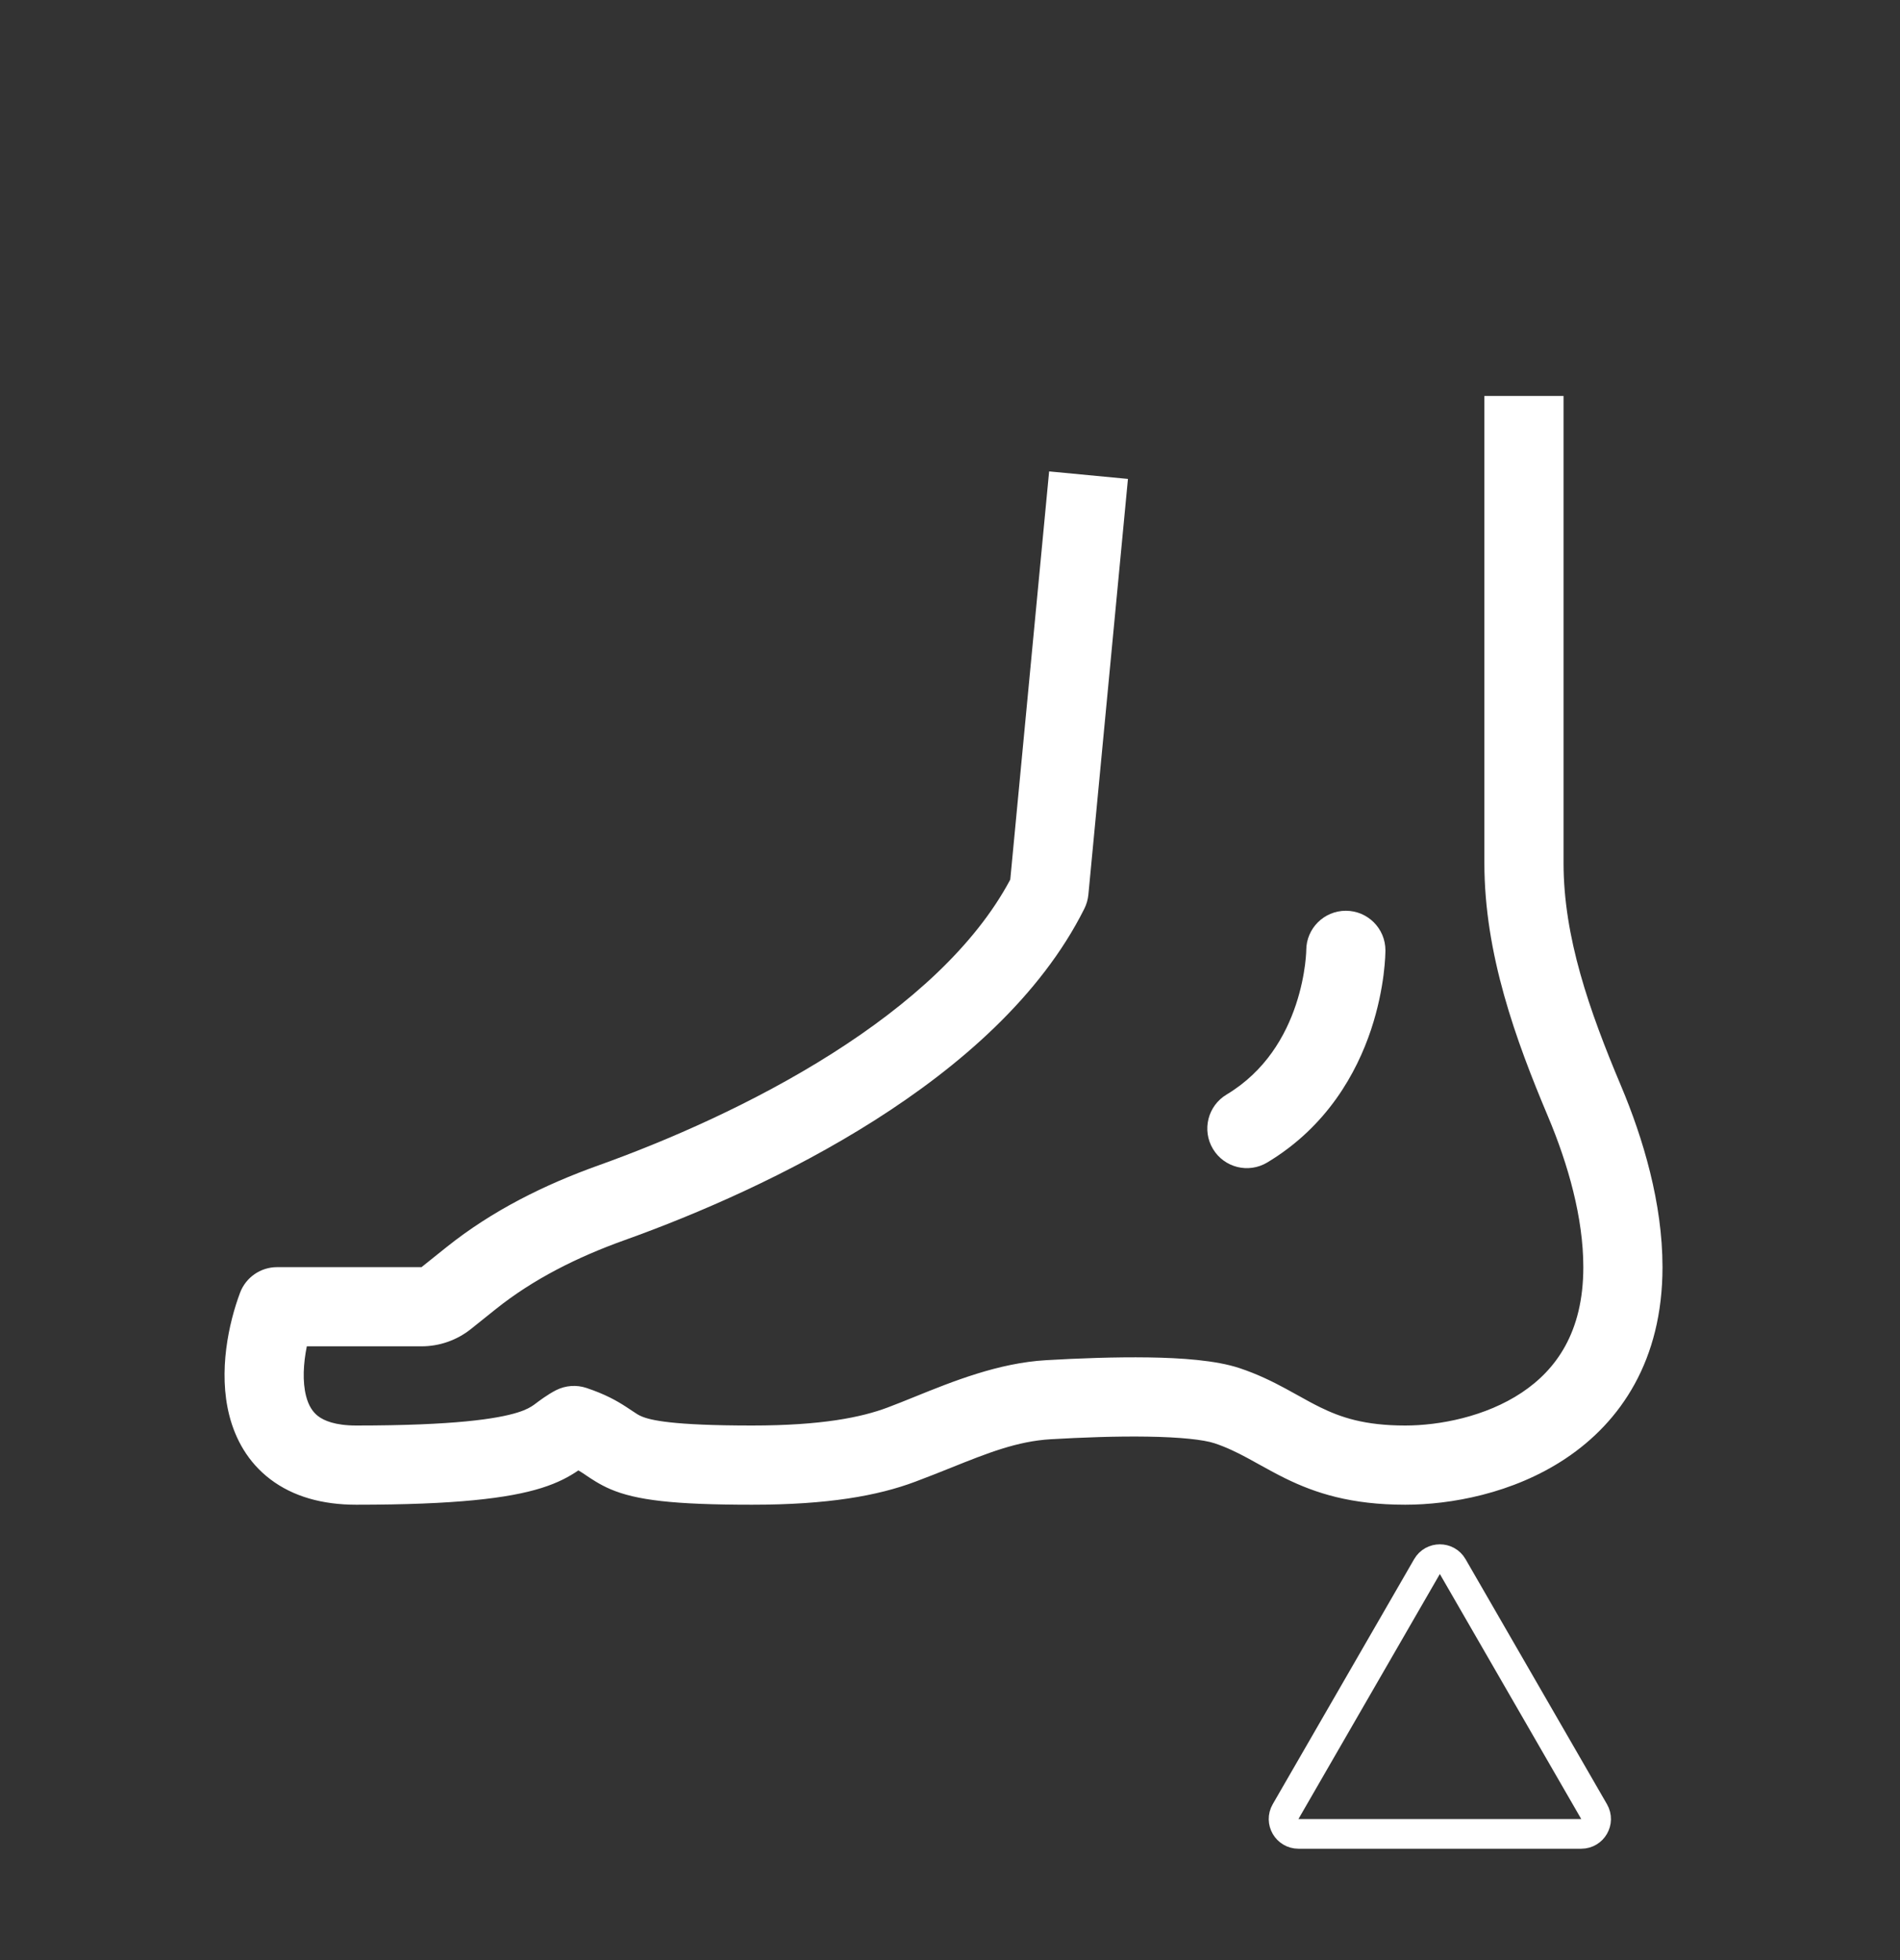 <svg width="64" height="66" viewBox="0 0 64 66" fill="none" xmlns="http://www.w3.org/2000/svg">
<rect x="0" y="0" width="64" height="66" fill="#333333" stroke="none"/>
<path fill-rule="evenodd" clip-rule="evenodd" d="M50 29.06V13.333H52.667V29.06C52.667 31.552 53.529 34.018 54.602 36.561C55.352 38.341 56 40.513 56 42.667C56 45.798 54.594 47.873 52.739 49.109C50.959 50.297 48.844 50.667 47.333 50.667C45.51 50.667 44.311 50.278 43.297 49.781C42.983 49.627 42.66 49.447 42.377 49.291C42.253 49.222 42.137 49.157 42.032 49.101C41.657 48.899 41.308 48.73 40.912 48.598C40.546 48.476 39.757 48.391 38.651 48.374C37.6 48.357 36.424 48.402 35.392 48.462C34.263 48.528 33.26 48.929 32.032 49.422C31.657 49.572 31.26 49.731 30.832 49.891C29.565 50.367 27.882 50.667 25.333 50.667C22.689 50.667 21.426 50.514 20.558 50.142C20.198 49.988 19.902 49.786 19.726 49.667C19.691 49.643 19.661 49.623 19.636 49.606C19.588 49.575 19.538 49.544 19.482 49.511C19.177 49.721 18.797 49.929 18.231 50.106C17.136 50.448 15.352 50.667 12 50.667C10.856 50.667 9.875 50.392 9.11 49.813C8.341 49.231 7.924 48.443 7.725 47.663C7.345 46.175 7.707 44.541 8.085 43.532C8.28 43.011 8.778 42.667 9.333 42.667H14.199L15.036 41.997C16.589 40.754 18.357 39.886 20.146 39.245C22.457 38.419 25.385 37.153 28.038 35.468C30.63 33.823 32.838 31.855 34.03 29.617L35.339 15.873L37.994 16.126L36.661 30.126C36.645 30.29 36.599 30.449 36.526 30.596C35.049 33.55 32.316 35.911 29.467 37.72C26.596 39.542 23.474 40.887 21.044 41.756C19.443 42.329 17.961 43.072 16.702 44.079L15.865 44.749C15.392 45.127 14.805 45.333 14.199 45.333H10.335C10.217 45.913 10.186 46.522 10.309 47.004C10.393 47.335 10.534 47.546 10.719 47.687C10.908 47.83 11.278 48 12 48C15.314 48 16.752 47.774 17.436 47.561C17.738 47.466 17.879 47.378 17.985 47.303C17.992 47.298 18.007 47.288 18.027 47.272C18.143 47.184 18.452 46.95 18.737 46.807C19.053 46.649 19.419 46.623 19.755 46.735C20.381 46.944 20.774 47.165 21.093 47.373C21.189 47.436 21.261 47.483 21.317 47.521C21.452 47.612 21.501 47.645 21.608 47.691C21.907 47.819 22.643 48 25.333 48C27.682 48 29.023 47.722 29.896 47.394C30.183 47.287 30.486 47.164 30.805 47.035C32.093 46.514 33.628 45.893 35.238 45.8C36.3 45.738 37.549 45.69 38.692 45.707C39.78 45.724 40.953 45.801 41.755 46.068C42.358 46.269 42.859 46.517 43.297 46.753C43.467 46.845 43.615 46.927 43.754 47.004C43.999 47.141 44.215 47.261 44.47 47.386C45.156 47.722 45.956 48 47.333 48C48.489 48 50.041 47.703 51.26 46.891C52.406 46.127 53.333 44.868 53.333 42.667C53.333 41.008 52.823 39.207 52.144 37.596C51.057 35.018 50 32.127 50 29.06Z" fill="#ffffff"/>
<path fill-rule="evenodd" clip-rule="evenodd" d="M45.333 30.667C46.07 30.667 46.667 31.264 46.667 32H45.333C46.667 32 46.667 32 46.667 32V32.002V32.005V32.012L46.666 32.029C46.666 32.043 46.666 32.061 46.665 32.082C46.664 32.124 46.662 32.182 46.658 32.252C46.65 32.393 46.634 32.589 46.604 32.826C46.543 33.298 46.423 33.948 46.182 34.672C45.7 36.116 44.709 37.929 42.686 39.143C42.054 39.522 41.236 39.318 40.857 38.686C40.478 38.055 40.683 37.236 41.314 36.857C42.624 36.071 43.3 34.884 43.652 33.828C43.827 33.302 43.915 32.827 43.959 32.487C43.98 32.318 43.991 32.185 43.996 32.099C43.998 32.057 43.999 32.026 44 32.009L44 31.994C44.003 31.26 44.599 30.667 45.333 30.667Z" fill="#ffffff"/>
<path d="M48.067 52.75C48.259 52.417 48.741 52.417 48.933 52.75L53.696 61C53.889 61.333 53.648 61.75 53.263 61.75H43.737C43.352 61.75 43.111 61.333 43.304 61L48.067 52.75Z" stroke="#ffffff"/>
</svg>

